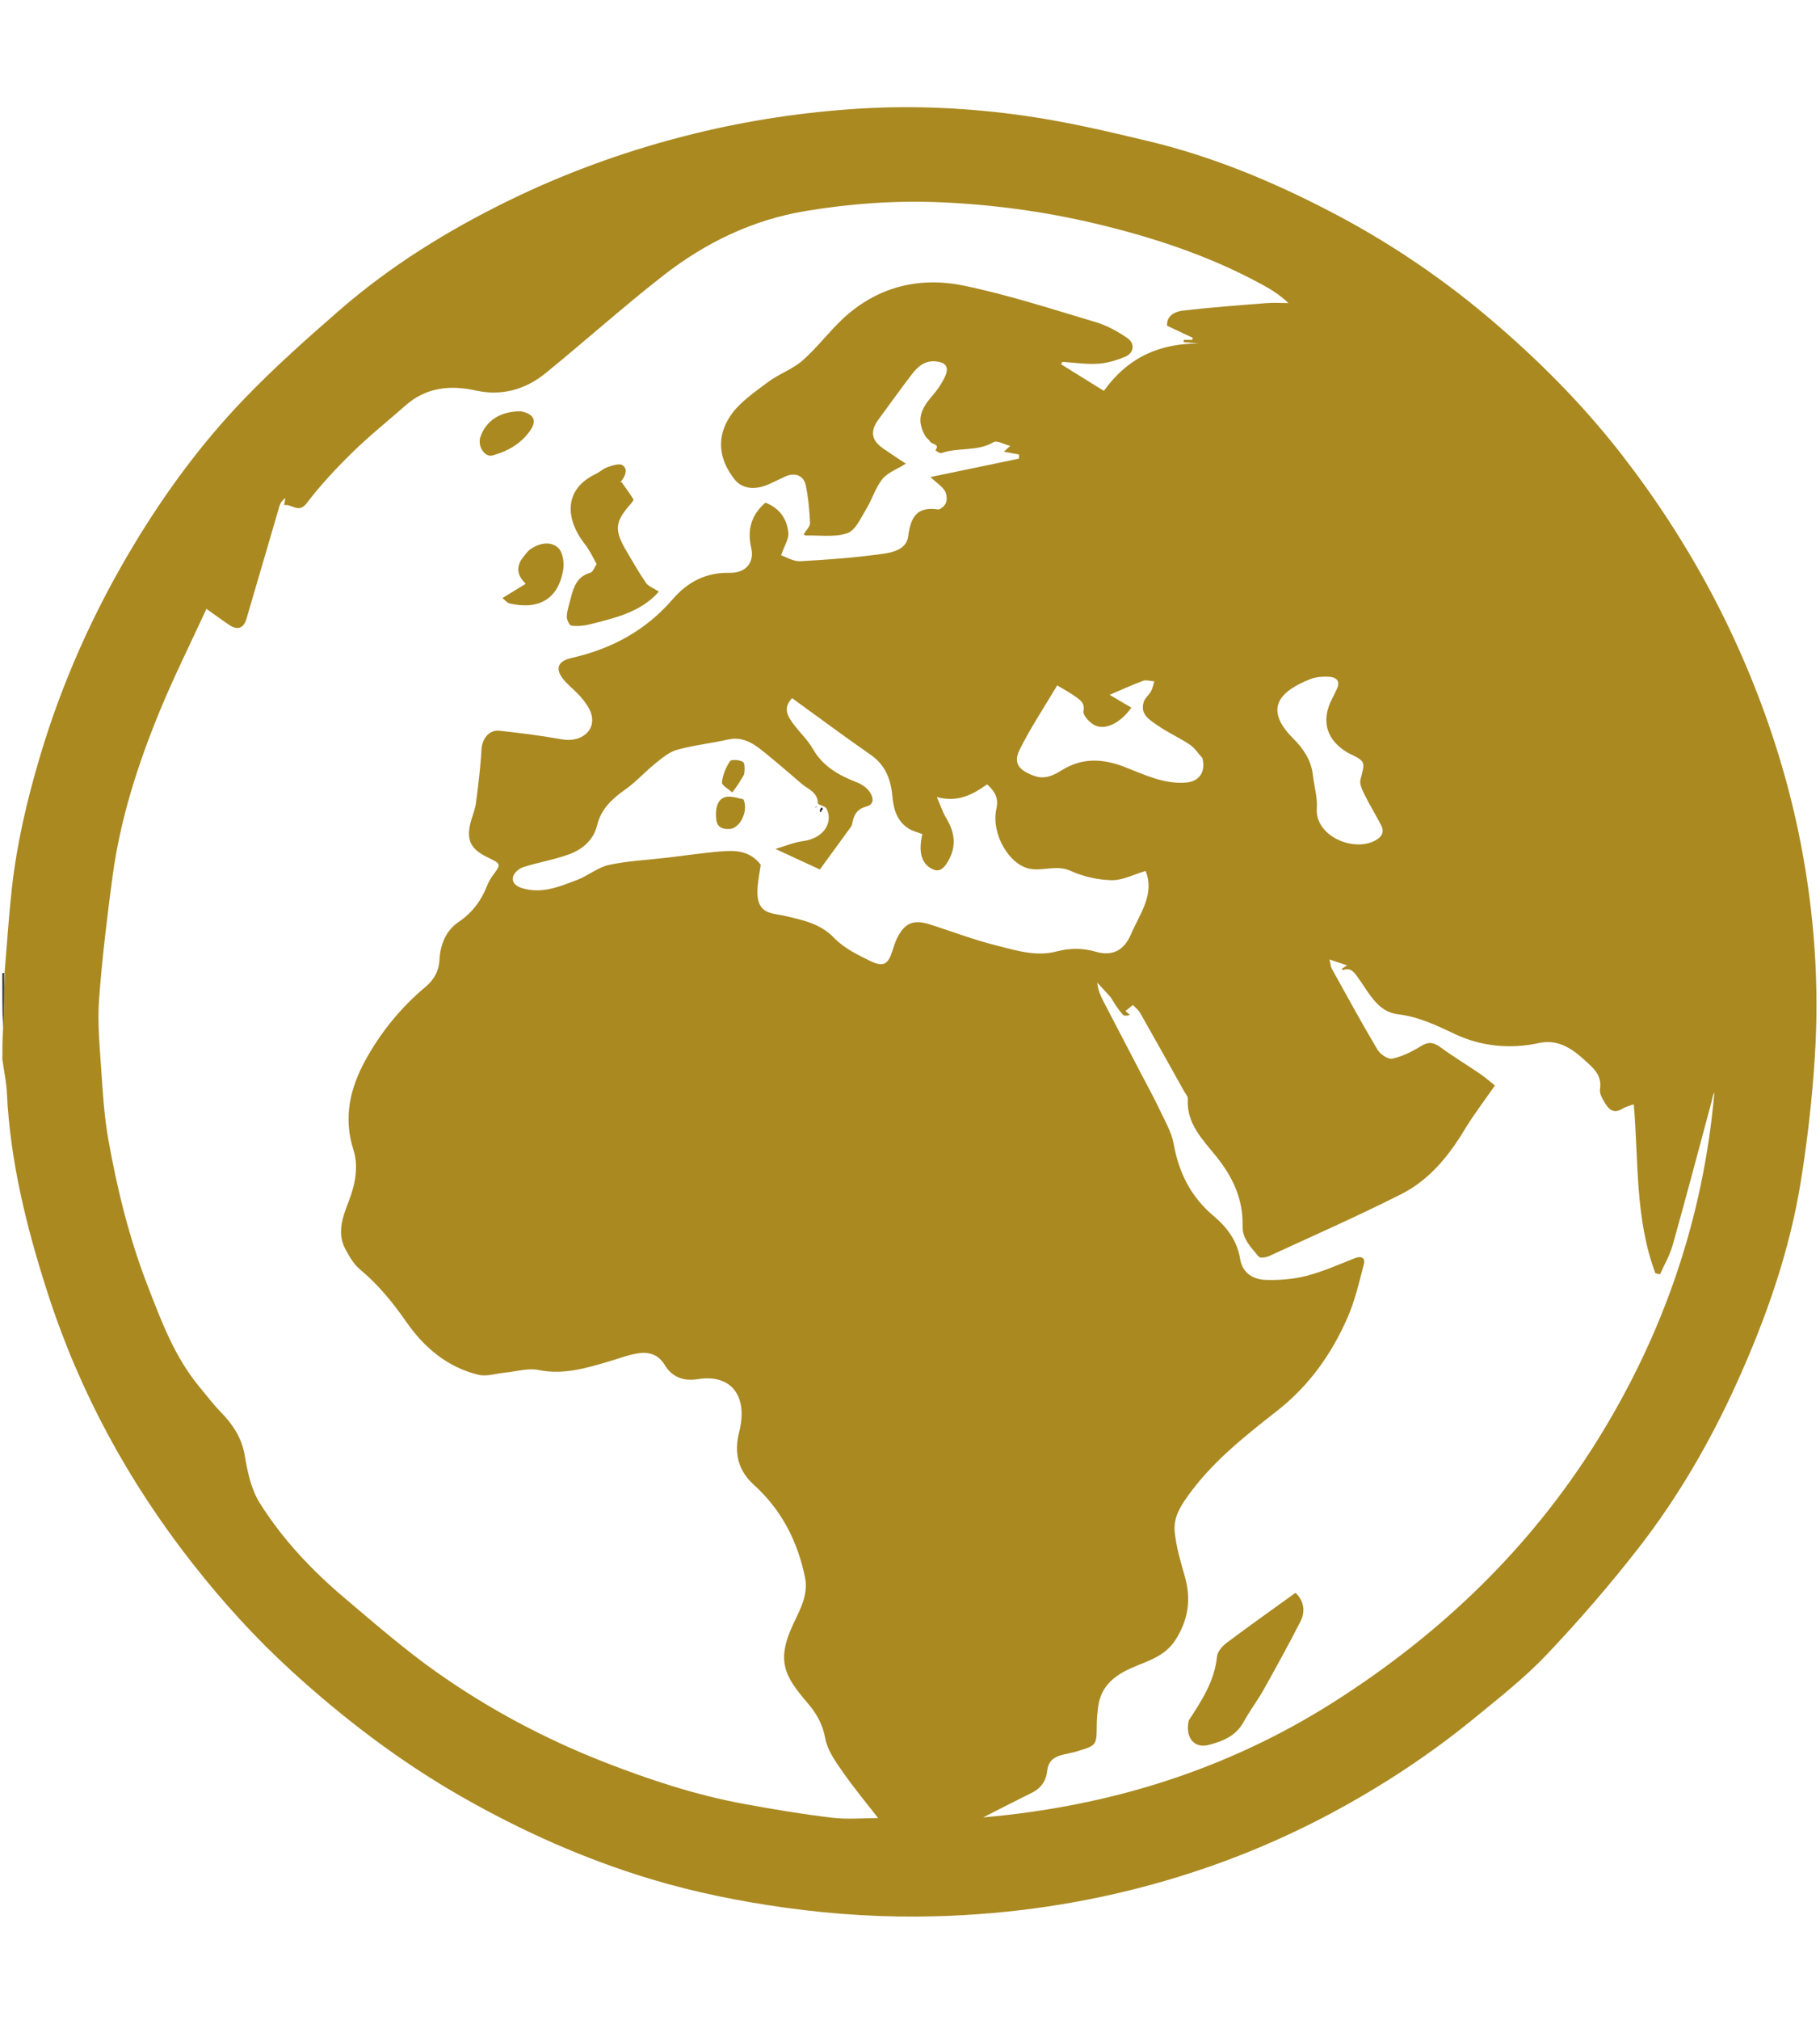 <?xml version="1.0" encoding="UTF-8" standalone="no"?>
<svg
   version="1.1"
   id="Layer_1"
   x="0px"
   y="0px"
   width="100%"
   viewBox="0 0 775 860"
   enable-background="new 0 0 775 860"
   xml:space="preserve"
   sodipodi:docname="file (3).svg"
   inkscape:version="1.4.2 (f4327f4, 2025-05-13)"
   xmlns:inkscape="http://www.inkscape.org/namespaces/inkscape"
   xmlns:sodipodi="http://sodipodi.sourceforge.net/DTD/sodipodi-0.dtd"
   xmlns="http://www.w3.org/2000/svg"
   xmlns:svg="http://www.w3.org/2000/svg"><defs
   id="defs17" /><sodipodi:namedview
   id="namedview17"
   pagecolor="#ffffff"
   bordercolor="#000000"
   borderopacity="0.25"
   inkscape:showpageshadow="2"
   inkscape:pageopacity="0.0"
   inkscape:pagecheckerboard="0"
   inkscape:deskcolor="#d1d1d1"
   inkscape:zoom="1.3360465"
   inkscape:cx="387.71105"
   inkscape:cy="430"
   inkscape:window-width="2304"
   inkscape:window-height="1430"
   inkscape:window-x="2869"
   inkscape:window-y="247"
   inkscape:window-maximized="1"
   inkscape:current-layer="Layer_1" />
<path
   fill="#010101"
   opacity="1"
   stroke="none"
   d="M 1,451 C 1,446.975 1,442.95 1.291,438.17 c 0.434,-8.552 0.577,-16.349 0.714,-24.615 0.993,-12.108 1.761,-23.773 3.044,-35.381 2.097,-18.979 6.443,-37.491 11.872,-55.797 9.476,-31.954 22.976,-62.07 40.171,-90.588 13.449,-22.305 28.846,-43.215 46.866,-61.948 12.839,-13.347 26.743,-25.728 40.739,-37.888 21.648,-18.808 45.939,-33.825 71.613,-46.407 25.621,-12.556 52.385,-22.096 80.206,-28.862 22.695,-5.519 45.657,-8.941 68.852,-10.412 23.844,-1.513 47.774,-0.311 71.399,3.068 17.556,2.511 34.924,6.607 52.201,10.733 26.984,6.444 52.503,17.021 77.061,29.755 24.298,12.599 46.947,27.726 67.918,45.458 20.666,17.474 39.707,36.544 56.269,57.818 29.001,37.253 51.1,78.385 65.623,123.428 9.204,28.546 14.829,57.855 16.871,87.725 1.036,15.164 1.043,30.502 0.086,45.671 -1.114,17.675 -3.129,35.357 -5.936,52.846 -4.789,29.842 -14.752,58.214 -27.165,85.678 -11.317,25.036 -25.054,48.799 -41.912,70.483 -12.24,15.744 -25.366,30.888 -39.077,45.37 -9.281,9.803 -20.053,18.252 -30.534,26.848 -19.106,15.669 -39.67,29.213 -61.483,40.854 -23.61,12.599 -48.3,22.452 -74.068,29.679 -30.77,8.63 -62.168,13.226 -94.047,14.095 -21.494,0.586 -42.938,-0.692 -64.304,-3.671 -19.295,-2.691 -38.299,-6.503 -56.936,-12.102 -28.323,-8.508 -55.128,-20.484 -80.808,-35.155 C 170.282,749.862 146.415,731.691 124.171,711.39 108.732,697.299 94.711,681.83 81.789,665.331 54.597,630.612 33.851,592.501 20.313,550.518 11.361,522.755 4.337,494.591 2.933,465.266 2.704,460.491 1.665,455.754 1,451 M 84.995,590.507 c 2.939,3.505 5.678,7.205 8.863,10.47 5.206,5.336 9.086,11.018 10.378,18.746 1.154,6.901 2.731,14.319 6.36,20.104 9.703,15.469 22.251,28.75 36.203,40.533 12.775,10.789 25.432,21.839 39.063,31.467 22.241,15.709 46.197,28.474 71.66,38.41 19.43,7.581 39.145,14.047 59.67,17.789 12.339,2.25 24.732,4.329 37.181,5.806 6.659,0.79 13.488,0.14 19.549,0.14 -4.804,-6.21 -10.268,-12.773 -15.137,-19.751 -3.021,-4.33 -6.409,-9.052 -7.339,-14.027 -1.127,-6.03 -3.537,-10.503 -7.445,-15.058 -9.861,-11.493 -13.707,-18.036 -6.06,-34.08 2.898,-6.081 6.325,-12.393 4.847,-19.583 -3.166,-15.397 -10.062,-28.791 -21.857,-39.454 -6.788,-6.136 -8.379,-13.751 -6.177,-22.397 3.909,-15.343 -3.428,-24.796 -17.594,-22.503 -6.111,0.989 -10.954,-0.834 -14.116,-6.056 -2.73,-4.508 -6.831,-5.666 -11.369,-4.94 -4.419,0.707 -8.683,2.391 -13.013,3.654 -9.579,2.795 -19.005,5.571 -29.349,3.452 -4.464,-0.915 -9.438,0.653 -14.18,1.101 -3.843,0.363 -7.945,1.794 -11.48,0.922 -13.105,-3.234 -22.97,-11.503 -30.548,-22.378 -5.761,-8.267 -11.969,-15.972 -19.787,-22.439 -2.652,-2.193 -4.553,-5.513 -6.227,-8.625 -3.79,-7.046 -1.059,-13.99 1.472,-20.559 2.771,-7.191 4.159,-14.815 1.937,-21.751 -4.416,-13.785 -1.369,-26.292 5.025,-38.013 6.521,-11.955 15.158,-22.567 25.744,-31.425 3.472,-2.905 5.634,-6.639 5.871,-11.436 0.322,-6.505 2.741,-12.466 8.13,-16.112 5.871,-3.971 9.656,-9.091 12.162,-15.489 0.587,-1.499 1.401,-2.959 2.359,-4.254 3.686,-4.98 3.723,-4.952 -2.183,-7.805 -7.639,-3.689 -9.355,-7.834 -6.797,-16.297 0.699,-2.313 1.595,-4.618 1.891,-6.991 0.94,-7.51 1.93,-15.036 2.32,-22.585 0.228,-4.425 3.157,-8.491 7.591,-8.015 8.905,0.955 17.813,2.083 26.623,3.674 7.949,1.435 14.413,-3.447 12.642,-10.465 -0.645,-2.555 -2.414,-4.972 -4.134,-7.072 -2.098,-2.561 -4.789,-4.626 -7.039,-7.075 -4.505,-4.904 -3.71,-8.583 2.64,-10.024 16.948,-3.845 31.547,-11.631 42.946,-24.849 6.527,-7.568 14.237,-11.604 24.48,-11.413 6.851,0.128 10.543,-4.436 9.125,-10.549 -1.818,-7.836 0.052,-14.15 6.036,-19.315 6,2.288 9.16,6.905 9.763,12.712 0.282,2.718 -1.721,5.674 -3.087,9.694 2.069,0.68 5.181,2.675 8.18,2.516 11.825,-0.625 23.669,-1.539 35.389,-3.182 4.194,-0.588 9.837,-1.972 10.539,-7.361 1.026,-7.879 3.486,-12.9 12.665,-11.495 1.047,0.16 3.081,-1.674 3.49,-2.956 0.486,-1.522 0.232,-3.796 -0.646,-5.115 -1.283,-1.928 -3.408,-3.297 -6.053,-5.705 12.996,-2.706 25.352,-5.279 37.708,-7.852 0.021,-0.586 0.042,-1.172 0.062,-1.757 -2.168,-0.401 -4.337,-0.801 -6.496,-1.2 0.563,-0.502 1.4,-1.248 2.766,-2.466 -2.7,-0.671 -5.693,-2.446 -7.125,-1.595 -6.983,4.151 -15.094,2.084 -22.278,4.669 -0.616,0.222 -1.654,-0.731 -2.496,-1.138 2.074,-2.888 -1.51,-2.484 -2.232,-3.747 -0.523,-0.915 -1.583,-1.525 -2.101,-2.442 -3.485,-6.168 -2.529,-10.693 2.828,-16.844 2.308,-2.65 4.419,-5.673 5.794,-8.88 1.633,-3.808 -0.209,-5.71 -4.296,-6.025 -4.633,-0.357 -7.51,2.272 -9.954,5.439 -4.872,6.316 -9.482,12.834 -14.227,19.248 -2.322,3.139 -3.528,6.627 -0.888,9.871 1.787,2.196 4.536,3.629 6.918,5.315 1.989,1.407 4.07,2.685 5.592,3.682 -3.829,2.41 -7.782,3.798 -10.013,6.572 -2.961,3.683 -4.333,8.598 -6.846,12.703 -2.314,3.78 -4.569,9.112 -8.043,10.315 -5.408,1.873 -11.826,0.844 -17.817,0.99 -0.345,0.008 -0.703,-0.477 -0.775,-0.529 1.016,-1.713 2.738,-3.272 2.673,-4.752 -0.236,-5.353 -0.713,-10.754 -1.793,-15.993 -0.896,-4.347 -4.652,-5.686 -8.803,-3.806 -2.384,1.08 -4.709,2.291 -7.107,3.335 -5.789,2.52 -11.231,1.865 -14.353,-2.052 -6.9,-8.656 -7.894,-18.158 -1.851,-27.131 3.857,-5.727 10.166,-9.963 15.839,-14.256 4.634,-3.506 10.503,-5.476 14.837,-9.259 6.157,-5.375 11.125,-12.09 17.102,-17.699 14.618,-13.719 32.534,-18.15 51.567,-14.221 19.04,3.93 37.65,10.02 56.326,15.574 4.719,1.403 9.255,3.957 13.351,6.75 3.356,2.288 2.858,6.332 -0.838,7.909 -3.67,1.566 -7.718,2.768 -11.67,3.018 -5.006,0.317 -10.084,-0.487 -15.13,-0.808 -0.189,0.35 -0.378,0.699 -0.567,1.049 6.323,3.925 12.646,7.851 18.221,11.312 10.527,-14.594 23.995,-20.16 40.37,-20.179 -2.153,-0.201 -4.306,-0.402 -6.459,-0.603 l 0.159,-0.946 h 3.564 c 0.084,-0.283 0.168,-0.565 0.253,-0.848 -3.544,-1.66 -7.087,-3.321 -10.963,-5.136 -0.325,-4.185 3.197,-6.042 6.74,-6.457 11.756,-1.378 23.575,-2.24 35.38,-3.171 3.168,-0.25 6.372,-0.038 9.56,-0.038 -3.67,-3.49 -7.513,-5.876 -11.481,-8.03 -22.303,-12.107 -46.191,-19.992 -70.757,-25.816 -21.549,-5.109 -43.494,-8.079 -65.602,-9.053 -19.316,-0.851 -38.555,0.524 -57.711,3.7 -22.81,3.781 -42.842,13.561 -60.762,27.549 -17.013,13.28 -33.114,27.72 -49.851,41.362 -8.635,7.038 -18.66,9.986 -29.845,7.521 -10.972,-2.418 -21.175,-1.394 -29.983,6.364 -7.53,6.632 -15.396,12.918 -22.552,19.93 -6.957,6.818 -13.698,13.987 -19.57,21.732 -3.432,4.527 -6.404,0.028 -9.564,0.784 l 0.556,-3.033 c -1.356,0.942 -2.144,2.08 -2.516,3.341 -4.711,15.991 -9.331,32.008 -14.05,47.996 -1.171,3.966 -3.68,5.142 -7.291,2.725 -3.046,-2.038 -5.996,-4.22 -9.771,-6.892 -6.824,14.831 -13.846,28.865 -19.81,43.335 -9.366,22.723 -16.895,46.094 -20.174,70.562 -2.332,17.402 -4.452,34.861 -5.741,52.363 -0.714,9.691 0.218,19.539 0.877,29.285 0.687,10.163 1.294,20.403 3.074,30.407 3.791,21.3 8.975,42.288 16.853,62.522 5.77,14.819 11.205,29.798 22.002,42.834 m 387.973,-165.951 c -1.905,-2.083 -3.809,-4.166 -5.714,-6.249 0.239,3.037 1.391,5.611 2.685,8.11 5.311,10.258 10.668,20.492 16.004,30.737 2.629,5.048 5.404,10.027 7.83,15.171 2.268,4.81 5.106,9.625 6.031,14.739 2.221,12.273 7.311,22.443 16.983,30.586 5.587,4.704 10.068,10.525 11.291,18.284 0.921,5.848 5.398,8.732 10.707,8.923 5.829,0.21 11.888,-0.259 17.52,-1.703 7.013,-1.799 13.73,-4.802 20.497,-7.482 2.866,-1.135 4.679,-0.301 3.95,2.547 -1.955,7.636 -3.775,15.431 -6.904,22.616 -6.747,15.492 -16.387,29.062 -29.823,39.621 -13.237,10.402 -26.467,20.73 -36.725,34.392 -3.961,5.275 -7.721,10.585 -7.087,17.183 0.617,6.423 2.504,12.773 4.301,19.021 2.805,9.754 1.518,18.555 -4.029,27.171 -4.414,6.856 -11.613,8.805 -18.213,11.653 -7.874,3.397 -13.605,8.085 -14.691,17.038 -0.298,2.455 -0.533,4.934 -0.553,7.405 -0.072,8.678 -0.024,8.706 -8.265,11.209 -2.016,0.612 -4.108,0.973 -6.16,1.469 -3.699,0.894 -6.244,2.628 -6.693,6.952 -0.423,4.077 -2.582,7.311 -6.487,9.236 -6.947,3.425 -13.827,6.988 -20.735,10.493 53.601,-4.648 103.73,-20.178 149.273,-49.118 45.48,-28.9 83.667,-65.496 112.242,-111.399 28.23,-45.347 45.155,-94.698 49.815,-148.025 -0.784,1.164 -0.829,2.522 -1.172,3.799 -5.474,20.39 -10.875,40.801 -16.578,61.128 -1.205,4.296 -3.546,8.273 -5.363,12.397 -0.664,-0.129 -1.328,-0.258 -1.991,-0.386 -8.775,-23.414 -7.135,-48.284 -9.212,-71.96 -1.537,0.581 -3.439,0.984 -4.989,1.952 -3.272,2.043 -5.428,0.487 -7.016,-2.085 -1.173,-1.899 -2.694,-4.334 -2.382,-6.259 0.982,-6.062 -2.945,-9.111 -6.565,-12.444 -5.485,-5.051 -11.532,-8.984 -19.473,-7.236 -12.298,2.708 -24.762,1.328 -35.531,-3.736 -8.075,-3.797 -15.464,-7.438 -24.523,-8.523 -8.775,-1.051 -12.427,-9.481 -17.162,-15.889 -1.547,-2.093 -2.982,-4.134 -6.08,-2.945 -0.148,0.057 -0.454,-0.299 -0.69,-0.466 0.535,-0.349 1.056,-0.688 2.325,-1.516 -2.744,-0.921 -4.908,-1.647 -7.493,-2.515 0.463,1.874 0.509,3.065 1.024,3.994 6.385,11.517 12.688,23.086 19.416,34.401 1.159,1.949 4.511,4.232 6.301,3.841 4.254,-0.928 8.419,-2.98 12.164,-5.31 3.224,-2.006 5.421,-1.698 8.347,0.444 5.486,4.016 11.326,7.545 16.95,11.377 2.095,1.428 3.998,3.14 6.24,4.923 -4.574,6.609 -9.062,12.436 -12.839,18.693 -6.837,11.324 -15.084,21.484 -26.898,27.471 -18.509,9.379 -37.536,17.739 -56.392,26.424 -1.295,0.597 -3.831,0.978 -4.381,0.305 -3.149,-3.845 -7.061,-7.478 -6.923,-13.043 0.288,-11.591 -4.314,-21.176 -11.471,-29.98 -5.741,-7.063 -12.453,-13.79 -11.855,-24.101 0.065,-1.123 -1.026,-2.342 -1.658,-3.473 -6.184,-11.069 -12.351,-22.149 -18.625,-33.168 -0.779,-1.367 -2.15,-2.397 -3.105,-3.428 -1.27,1.04 -2.266,1.856 -3.164,2.591 0.646,0.563 1.271,1.108 1.895,1.653 -1.222,0.427 -2.527,0.484 -3.057,-0.129 -1.804,-2.085 -3.335,-4.406 -5.121,-7.383 M 323.945,368.14 c -0.454,3.05 -1.044,6.089 -1.313,9.155 -0.175,1.995 -0.211,4.111 0.259,6.035 1.446,5.925 7.007,5.551 11.276,6.566 7.648,1.818 15.031,3.169 21.037,9.405 4.145,4.303 10.002,7.216 15.519,9.868 5.523,2.655 7.487,1.318 9.279,-4.373 0.578,-1.837 1.16,-3.7 2.009,-5.418 3.159,-6.393 6.891,-8.041 13.708,-5.908 9.419,2.948 18.663,6.562 28.218,8.939 8.478,2.109 17.154,5.009 26.073,2.616 5.66,-1.519 11.18,-1.421 16.643,0.152 7.303,2.102 12.081,-0.852 14.847,-7.258 3.815,-8.834 10.349,-17.204 6.327,-27.146 -4.984,1.462 -9.727,4.017 -14.425,3.936 -5.855,-0.1 -12.057,-1.522 -17.404,-3.937 -5.966,-2.694 -11.608,0.066 -17.236,-0.875 -9.012,-1.507 -16.817,-14.987 -14.482,-25.544 1.035,-4.68 -0.627,-7.42 -3.934,-10.437 -6.001,4.221 -12.324,7.852 -21.432,5.393 1.726,3.923 2.606,6.687 4.069,9.098 3.93,6.476 4.371,12.77 0.074,19.267 -2.007,3.034 -4.109,3.719 -7.252,1.607 -3.542,-2.382 -4.732,-7.192 -3.031,-14.187 -1.912,-0.741 -4.026,-1.217 -5.763,-2.299 -4.919,-3.064 -6.496,-8.083 -6.973,-13.465 -0.647,-7.305 -2.842,-13.526 -9.275,-17.992 -11.29,-7.839 -22.319,-16.053 -33.479,-24.127 -4.184,4.405 -1.729,7.992 0.925,11.471 2.589,3.393 5.793,6.409 7.884,10.072 4.332,7.587 11.196,11.365 18.915,14.353 2.035,0.788 4.152,2.289 5.356,4.059 1.406,2.067 2.205,5.219 -1.398,6.156 -3.805,0.989 -5.348,3.355 -5.97,6.839 -0.107,0.601 -0.254,1.265 -0.6,1.744 -4.205,5.828 -8.45,11.627 -13.273,18.241 -5.256,-2.429 -11.451,-5.291 -18.923,-8.743 4.299,-1.262 7.882,-2.82 11.604,-3.307 9.717,-1.272 12.977,-8.669 10.088,-13.943 -0.599,-1.094 -3.595,-1.455 -3.611,-2.195 -0.106,-4.797 -4.218,-5.957 -6.955,-8.321 -5.056,-4.367 -10.132,-8.715 -15.307,-12.94 -4.656,-3.801 -9.343,-7.397 -16.114,-5.858 -7.163,1.628 -14.546,2.388 -21.601,4.357 -3.39,0.946 -6.443,3.56 -9.3,5.853 -4.328,3.474 -8.066,7.73 -12.576,10.916 -5.619,3.97 -10.419,8.279 -12.121,15.225 -1.604,6.543 -6.299,10.434 -12.141,12.552 -6.211,2.251 -12.835,3.343 -19.156,5.33 -1.76,0.553 -3.902,2.22 -4.426,3.842 -0.833,2.577 0.849,4.288 3.693,5.167 8.446,2.608 15.973,-0.654 23.483,-3.497 4.652,-1.761 8.775,-5.339 13.512,-6.361 8.112,-1.75 16.519,-2.125 24.8,-3.098 7.822,-0.919 15.621,-2.117 23.467,-2.715 5.888,-0.449 11.853,-0.201 16.402,5.735 M 512,322.708 c -1.755,-1.925 -3.223,-4.277 -5.324,-5.686 -4.4,-2.95 -9.325,-5.128 -13.668,-8.15 -3.392,-2.36 -7.767,-4.746 -5.923,-10.199 0.543,-1.607 2.187,-2.809 3.027,-4.358 0.702,-1.294 0.968,-2.825 1.427,-4.251 -1.615,-0.106 -3.424,-0.737 -4.809,-0.224 -4.982,1.848 -9.821,4.083 -14.222,5.962 3.136,1.848 6.188,3.646 9.249,5.449 -4.4,6.253 -10.809,9.736 -15.465,7.559 -2.223,-1.04 -5.256,-4.315 -4.933,-6.008 0.686,-3.594 -1.351,-4.726 -3.29,-6.156 -2.35,-1.732 -4.97,-3.098 -7.887,-4.875 -5.42,9.136 -11.306,17.939 -15.978,27.346 -2.882,5.801 -0.318,8.773 6.05,11.142 4.728,1.759 8.505,-0.269 11.929,-2.396 8.793,-5.462 17.569,-4.875 26.689,-1.357 8.484,3.272 16.733,7.445 26.288,6.632 5.415,-0.461 8.389,-4.418 6.841,-10.429 m 62.048,-2.178 c -9.218,-5.364 -11.682,-13.641 -6.849,-22.959 0.675,-1.302 1.255,-2.655 1.925,-3.96 1.918,-3.737 -0.058,-5.358 -3.411,-5.519 -2.566,-0.123 -5.371,0.077 -7.725,1.007 -12.412,4.9 -20.401,12.22 -7.37,25.227 4.322,4.314 7.73,9.253 8.426,15.631 0.513,4.703 2.021,9.445 1.682,14.066 -0.872,11.86 15.43,18.767 24.744,13.872 2.711,-1.425 4.215,-3.486 2.678,-6.504 -2.198,-4.317 -4.782,-8.44 -6.921,-12.784 -1.029,-2.089 -2.432,-4.761 -1.917,-6.707 2.06,-7.786 2.314,-7.719 -5.26,-11.37 z"
   id="path1"
   style="fill:#aa8921;fill-opacity:1"
   sodipodi:nodetypes="cccsssssssssssssssssssssssssssssssccsssscssscssssssscsssssssssssssssssssssssssssssscscsssssscccccsscscssssssscssssccssssssssssssscccccccccssccssssssssscccsscsssssscccssssssscssssssssssssssscssccscccsssssssssccccssssscssssssssscccsccsssscscssssscssssccssscssscsssssscccsscsssssssssssssssccsssscsccssscsscssccscsssssssscc" />

<path
   fill="#2F2F2F"
   opacity="1"
   stroke="none"
   d=" M1,414.469   C1.166,414.1 1.333,414.2 1.755,414.161   C1.869,421.82 1.726,429.617 1.291,437.707   C1,430.312 1,422.625 1,414.469  z"
   id="path3" />





<path
   fill="#020202"
   opacity="1"
   stroke="none"
   d="m 254.044,240.141 c -1.656,-3.143 -3.094,-6.084 -5.078,-8.592 -7.625,-9.636 -9.743,-22.836 4.69,-29.766 1.759,-0.844 3.26,-2.323 5.073,-2.928 2.051,-0.685 5.01,-1.724 6.343,-0.812 2.421,1.657 1.237,4.44 -0.392,6.584 -0.498,0.656 -1.072,1.253 -0.085,0.522 1.741,2.457 3.545,4.874 5.141,7.422 0.189,0.301 -0.672,1.393 -1.196,1.987 -6.788,7.694 -7.086,11.112 -1.622,20.309 2.656,4.47 5.203,9.022 8.166,13.283 1.031,1.483 3.163,2.2 5.433,3.687 -0.064,0.072 -0.721,0.912 -1.479,1.649 -7.734,7.52 -17.842,9.752 -27.772,12.28 -2.56,0.652 -5.356,0.902 -7.953,0.586 -0.85,-0.103 -2.055,-2.626 -1.967,-3.967 0.179,-2.711 1.092,-5.382 1.777,-8.051 1.197,-4.663 2.743,-8.967 8.188,-10.479 1.12,-0.311 1.81,-2.166 2.731,-3.711 z"
   id="path9"
   sodipodi:nodetypes="cssssscscsscsssssscc"
   style="fill:#aa8921;fill-opacity:1" />
<path
   fill="#030303"
   opacity="1"
   stroke="none"
   d="m 221.931,238.354 c 1.451,-1.845 2.553,-3.645 4.147,-4.711 3.718,-2.489 8.409,-3.373 11.608,-0.41 1.969,1.824 2.637,6.311 2.144,9.315 -1.953,11.882 -9.781,17.31 -22.743,14.372 -1.126,-0.255 -2.035,-1.463 -3.151,-2.308 3.354,-2.057 6.497,-3.984 9.903,-6.073 -2.775,-2.817 -4.405,-5.957 -1.907,-10.186 z"
   id="path10"
   sodipodi:nodetypes="cssssccc"
   style="fill:#aa8921;fill-opacity:1" />
<path
   fill="#040404"
   opacity="1"
   stroke="none"
   d="m 221.798,175.111 c 5.561,1.106 6.909,3.897 4.002,8.13 -3.87,5.636 -9.593,8.83 -16.007,10.639 -3.406,0.961 -6.55,-3.975 -5.229,-7.845 2.395,-7.015 8.503,-10.987 17.233,-10.925 z"
   id="path11"
   sodipodi:nodetypes="csssc"
   style="fill:#aa8921;fill-opacity:1" />
<path
   fill="#030303"
   opacity="1"
   stroke="none"
   d="m 506.21,732.41 c 5.647,-8.618 10.999,-16.879 12.021,-27.217 0.207,-2.096 2.301,-4.464 4.161,-5.86 9.54,-7.16 19.287,-14.044 29.256,-21.236 2.98,2.7 4.679,7.176 2.121,12.178 -5.013,9.806 -10.327,19.463 -15.711,29.072 -2.618,4.673 -5.918,8.967 -8.474,13.67 -3.3,6.072 -9.024,8.31 -15.014,9.852 -6.116,1.575 -9.989,-3.275 -8.359,-10.459 z"
   id="path12"
   sodipodi:nodetypes="csscssssc"
   style="fill:#aa8921;fill-opacity:1" />
<path
   fill="#040404"
   opacity="1"
   stroke="none"
   d=" M316.589,340.296   C318.792,345.141 315.185,352.651 310.699,352.897   C308.188,353.035 305.457,352.55 305.02,348.993   C304.343,343.474 305.912,339.6 309.63,339.187   C311.781,338.948 314.047,339.729 316.589,340.296  z"
   id="path13"
   style="fill:#aa8921;fill-opacity:1" />
<path
   fill="#090909"
   opacity="1"
   stroke="none"
   d=" M314.966,332.876   C314.012,334.418 313.123,335.59 311.786,337.354   C310.212,335.881 307.288,334.299 307.421,333.043   C307.754,329.914 309.109,326.689 310.861,324.037   C311.418,323.194 314.85,323.463 316.334,324.319   C317.21,324.824 317.147,327.518 316.938,329.155   C316.788,330.334 315.7,331.394 314.966,332.876  z"
   id="path14"
   style="fill:#aa8921;fill-opacity:1" />
<path
   fill="#010101"
   opacity="1"
   stroke="none"
   d=" M349.165,344.672   C349.434,344.346 349.702,344.021 349.971,343.695   C350.215,344.057 350.46,344.419 350.175,344.801   C349.486,344.771 349.326,344.721 349.165,344.672  z"
   id="path15" />
<path
   fill="#010101"
   opacity="1"
   stroke="none"
   d=" M349.861,344.95   C349.848,345.324 349.62,345.567 349.391,345.81   C349.268,345.593 349.144,345.375 349.093,344.915   C349.326,344.721 349.486,344.771 349.861,344.95  z"
   id="path16" />
<path
   fill="#010101"
   opacity="1"
   stroke="none"
   d=" M347.304,343.703   C347.313,343.411 347.542,343.344 347.77,343.278   C347.689,343.495 347.607,343.712 347.304,343.703  z"
   id="path17" />
</svg>
